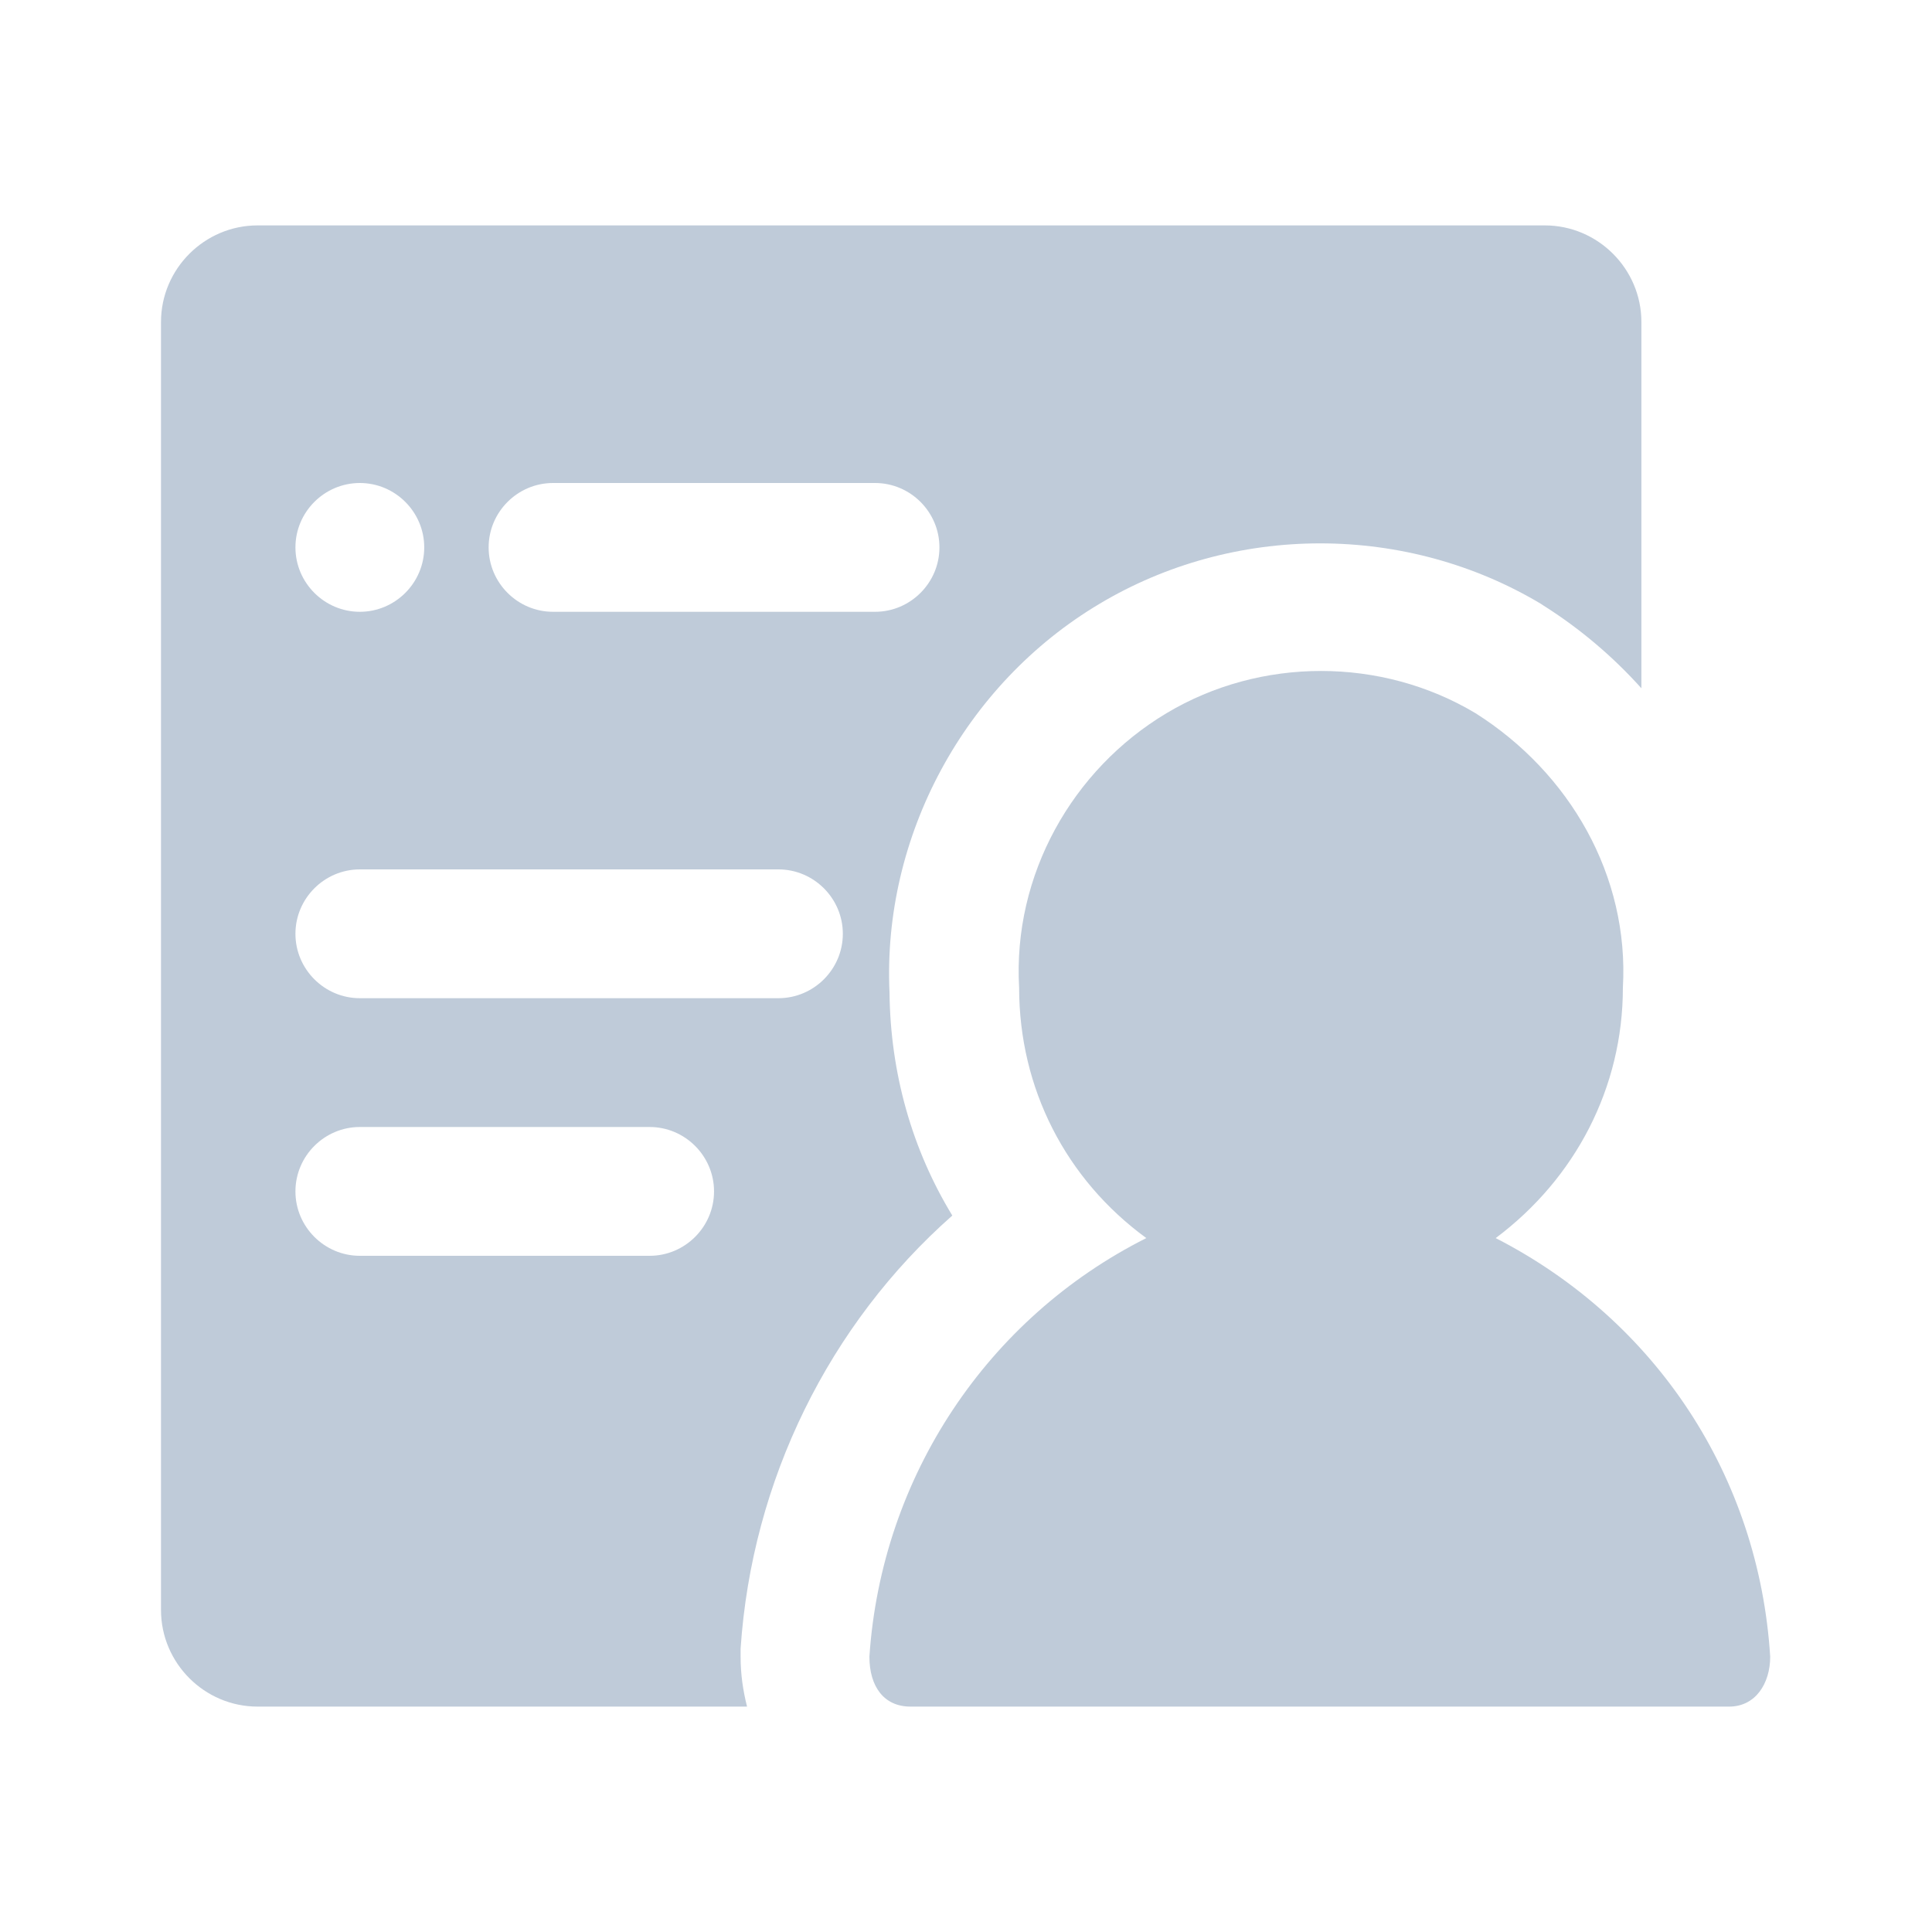 <?xml version="1.0" standalone="no"?><!DOCTYPE svg PUBLIC "-//W3C//DTD SVG 1.1//EN" "http://www.w3.org/Graphics/SVG/1.1/DTD/svg11.dtd"><svg t="1548837465671" class="icon" style="" viewBox="0 0 1024 1024" version="1.1" xmlns="http://www.w3.org/2000/svg" p-id="2810" xmlns:xlink="http://www.w3.org/1999/xlink" width="200" height="200"><defs><style type="text/css"></style></defs><path d="M792.747 656.213c42.24-31.573 67.413-79.787 67.413-132.693 3.413-59.307-28.16-113.92-78.08-145.493-49.92-29.867-113.92-29.867-163.84 0s-81.493 85.76-78.08 145.493c0 53.333 24.747 101.547 67.413 132.693-84.053 42.24-140.373 126.293-146.773 221.867 0 15.787 7.68 26.453 21.76 26.453h433.92c14.08 0 21.76-12.373 21.76-26.453-5.973-95.573-60.587-178.347-145.493-221.867z" fill="#BFCBD9" p-id="2811"></path><path d="M392.533 878.08v-4.267c5.973-89.173 46.933-171.947 112.213-229.547-21.333-34.987-32.853-75.52-33.28-118.187-3.84-82.773 39.68-163.413 111.36-206.08 34.987-20.907 75.52-32 116.907-32s81.92 11.093 116.907 32l1.28 0.853c19.627 12.373 37.12 27.307 52.053 43.947V170.667c0-28.16-23.04-51.2-51.2-51.2H136.533c-28.16 0-51.2 23.04-51.2 51.2v682.667c0 28.16 23.04 51.2 51.2 51.2h259.413c-2.133-8.533-3.413-17.067-3.413-26.453zM293.12 256h170.667c18.773 0 34.133 15.36 34.133 34.133s-15.36 34.133-34.133 34.133h-170.667c-18.773 0-34.133-15.36-34.133-34.133s15.36-34.133 34.133-34.133z m-102.4 0c18.773 0 34.133 15.36 34.133 34.133s-15.36 34.133-34.133 34.133-34.133-15.36-34.133-34.133 15.36-34.133 34.133-34.133z m0 204.8h221.867c18.773 0 34.133 15.36 34.133 34.133s-15.36 34.133-34.133 34.133h-221.867c-18.773 0-34.133-15.36-34.133-34.133s15.36-34.133 34.133-34.133z m153.6 204.8h-153.6c-18.773 0-34.133-15.36-34.133-34.133s15.36-34.133 34.133-34.133h153.6c18.773 0 34.133 15.36 34.133 34.133s-15.36 34.133-34.133 34.133z" fill="#BFCBD9" p-id="2812"></path></svg>